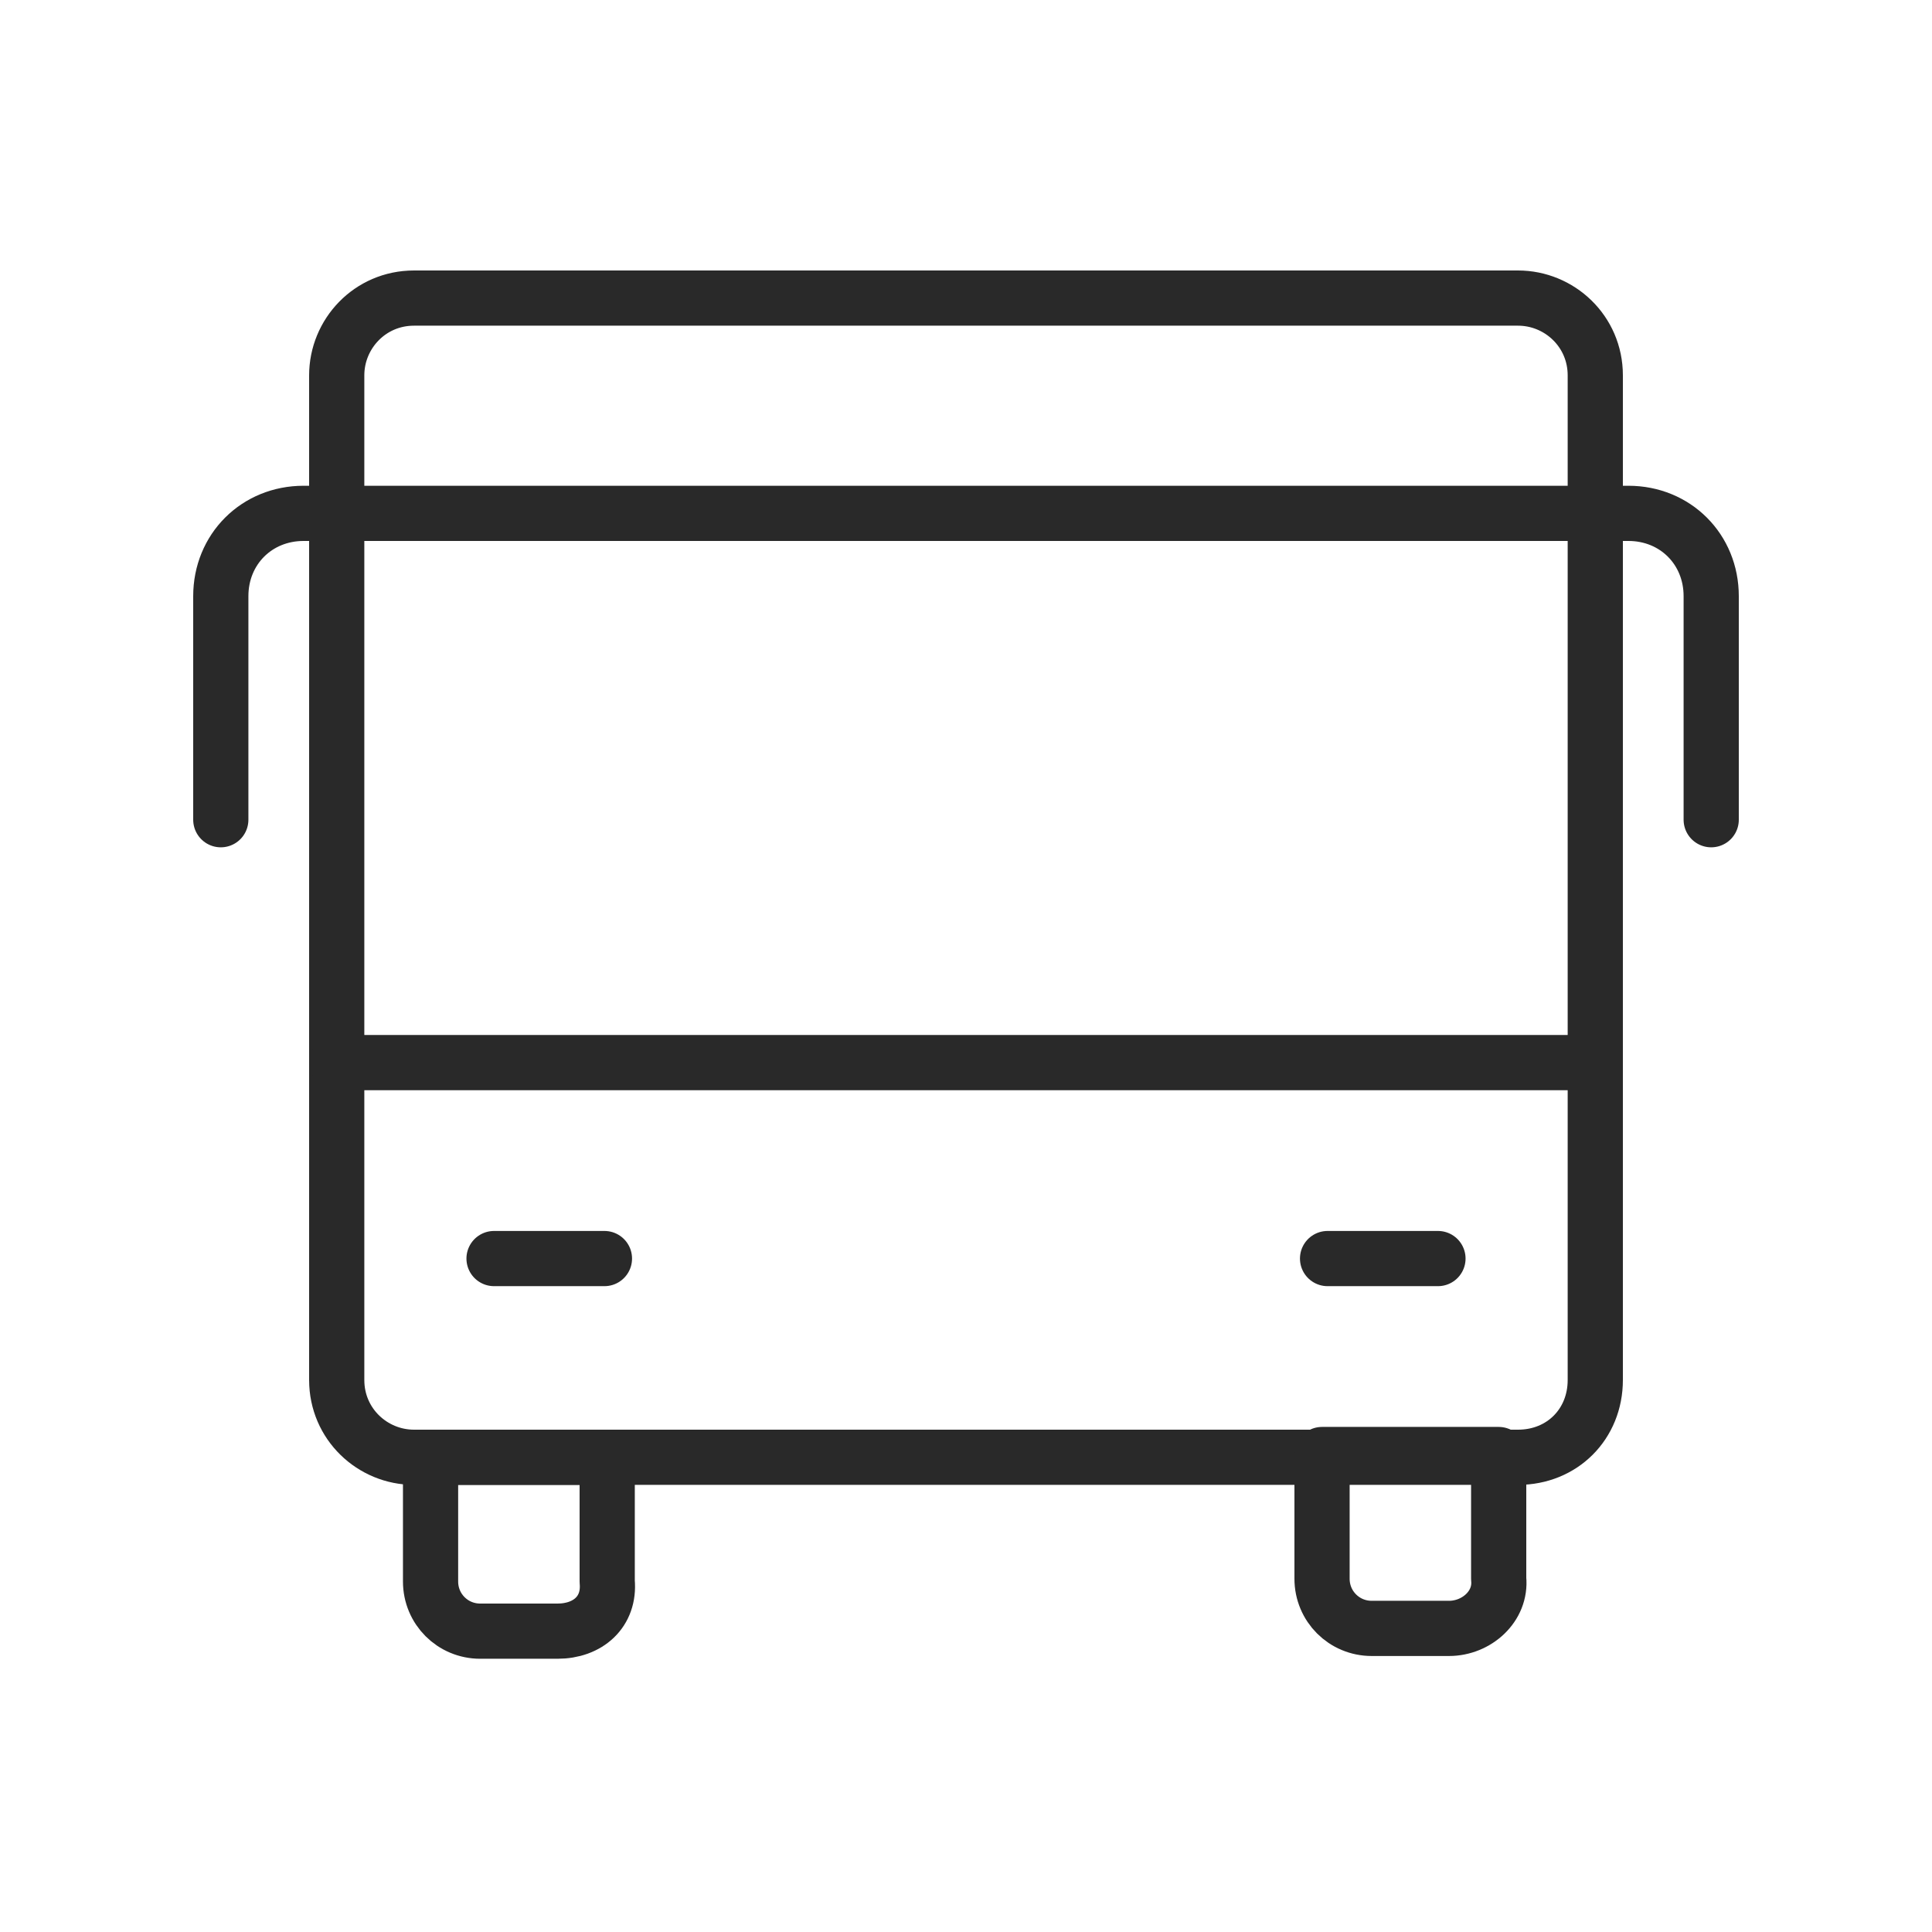 <?xml version="1.0" encoding="utf-8"?>
<!-- Generator: Adobe Illustrator 25.4.1, SVG Export Plug-In . SVG Version: 6.00 Build 0)  -->
<svg version="1.1" id="Layer_1" xmlns="http://www.w3.org/2000/svg" xmlns:xlink="http://www.w3.org/1999/xlink" x="0px" y="0px"
	 viewBox="0 0 70 70" style="enable-background:new 0 0 70 70;" xml:space="preserve">
<style type="text/css">
	.st0{fill:none;stroke:#292929;stroke-width:2;stroke-linecap:round;stroke-linejoin:round;stroke-miterlimit:10;}
</style>
<g>
	<g>
		<path class="st0" d="M21.9,45.6h-4H21.9z"/>
		<path class="st0" d="M52.1,45.6h-4H52.1z"/>
	</g>
	<path class="st0" d="M55,52.8H15c-1.5,0-2.8-1.2-2.8-2.8V13.6c0-1.5,1.2-2.8,2.8-2.8H55c1.5,0,2.8,1.2,2.8,2.8V50
		C57.8,51.6,56.6,52.8,55,52.8z"/>
	<g>
		<path class="st0" d="M20.2,59.1h-2.8c-1,0-1.8-0.8-1.8-1.8v-4.5h6.4v4.5C22.1,58.4,21.3,59.1,20.2,59.1z"/>
		<path class="st0" d="M52.5,59h-2.8c-1,0-1.8-0.8-1.8-1.8v-4.5h6.4v4.5C54.4,58.2,53.5,59,52.5,59z"/>
	</g>
	<path class="st0" d="M8,29.7v-8.1c0-1.7,1.3-3,3-3h48c1.7,0,3,1.3,3,3v8.1"/>
	<line class="st0" x1="12.2" y1="38.5" x2="57.8" y2="38.5"/>
</g>
</svg>
